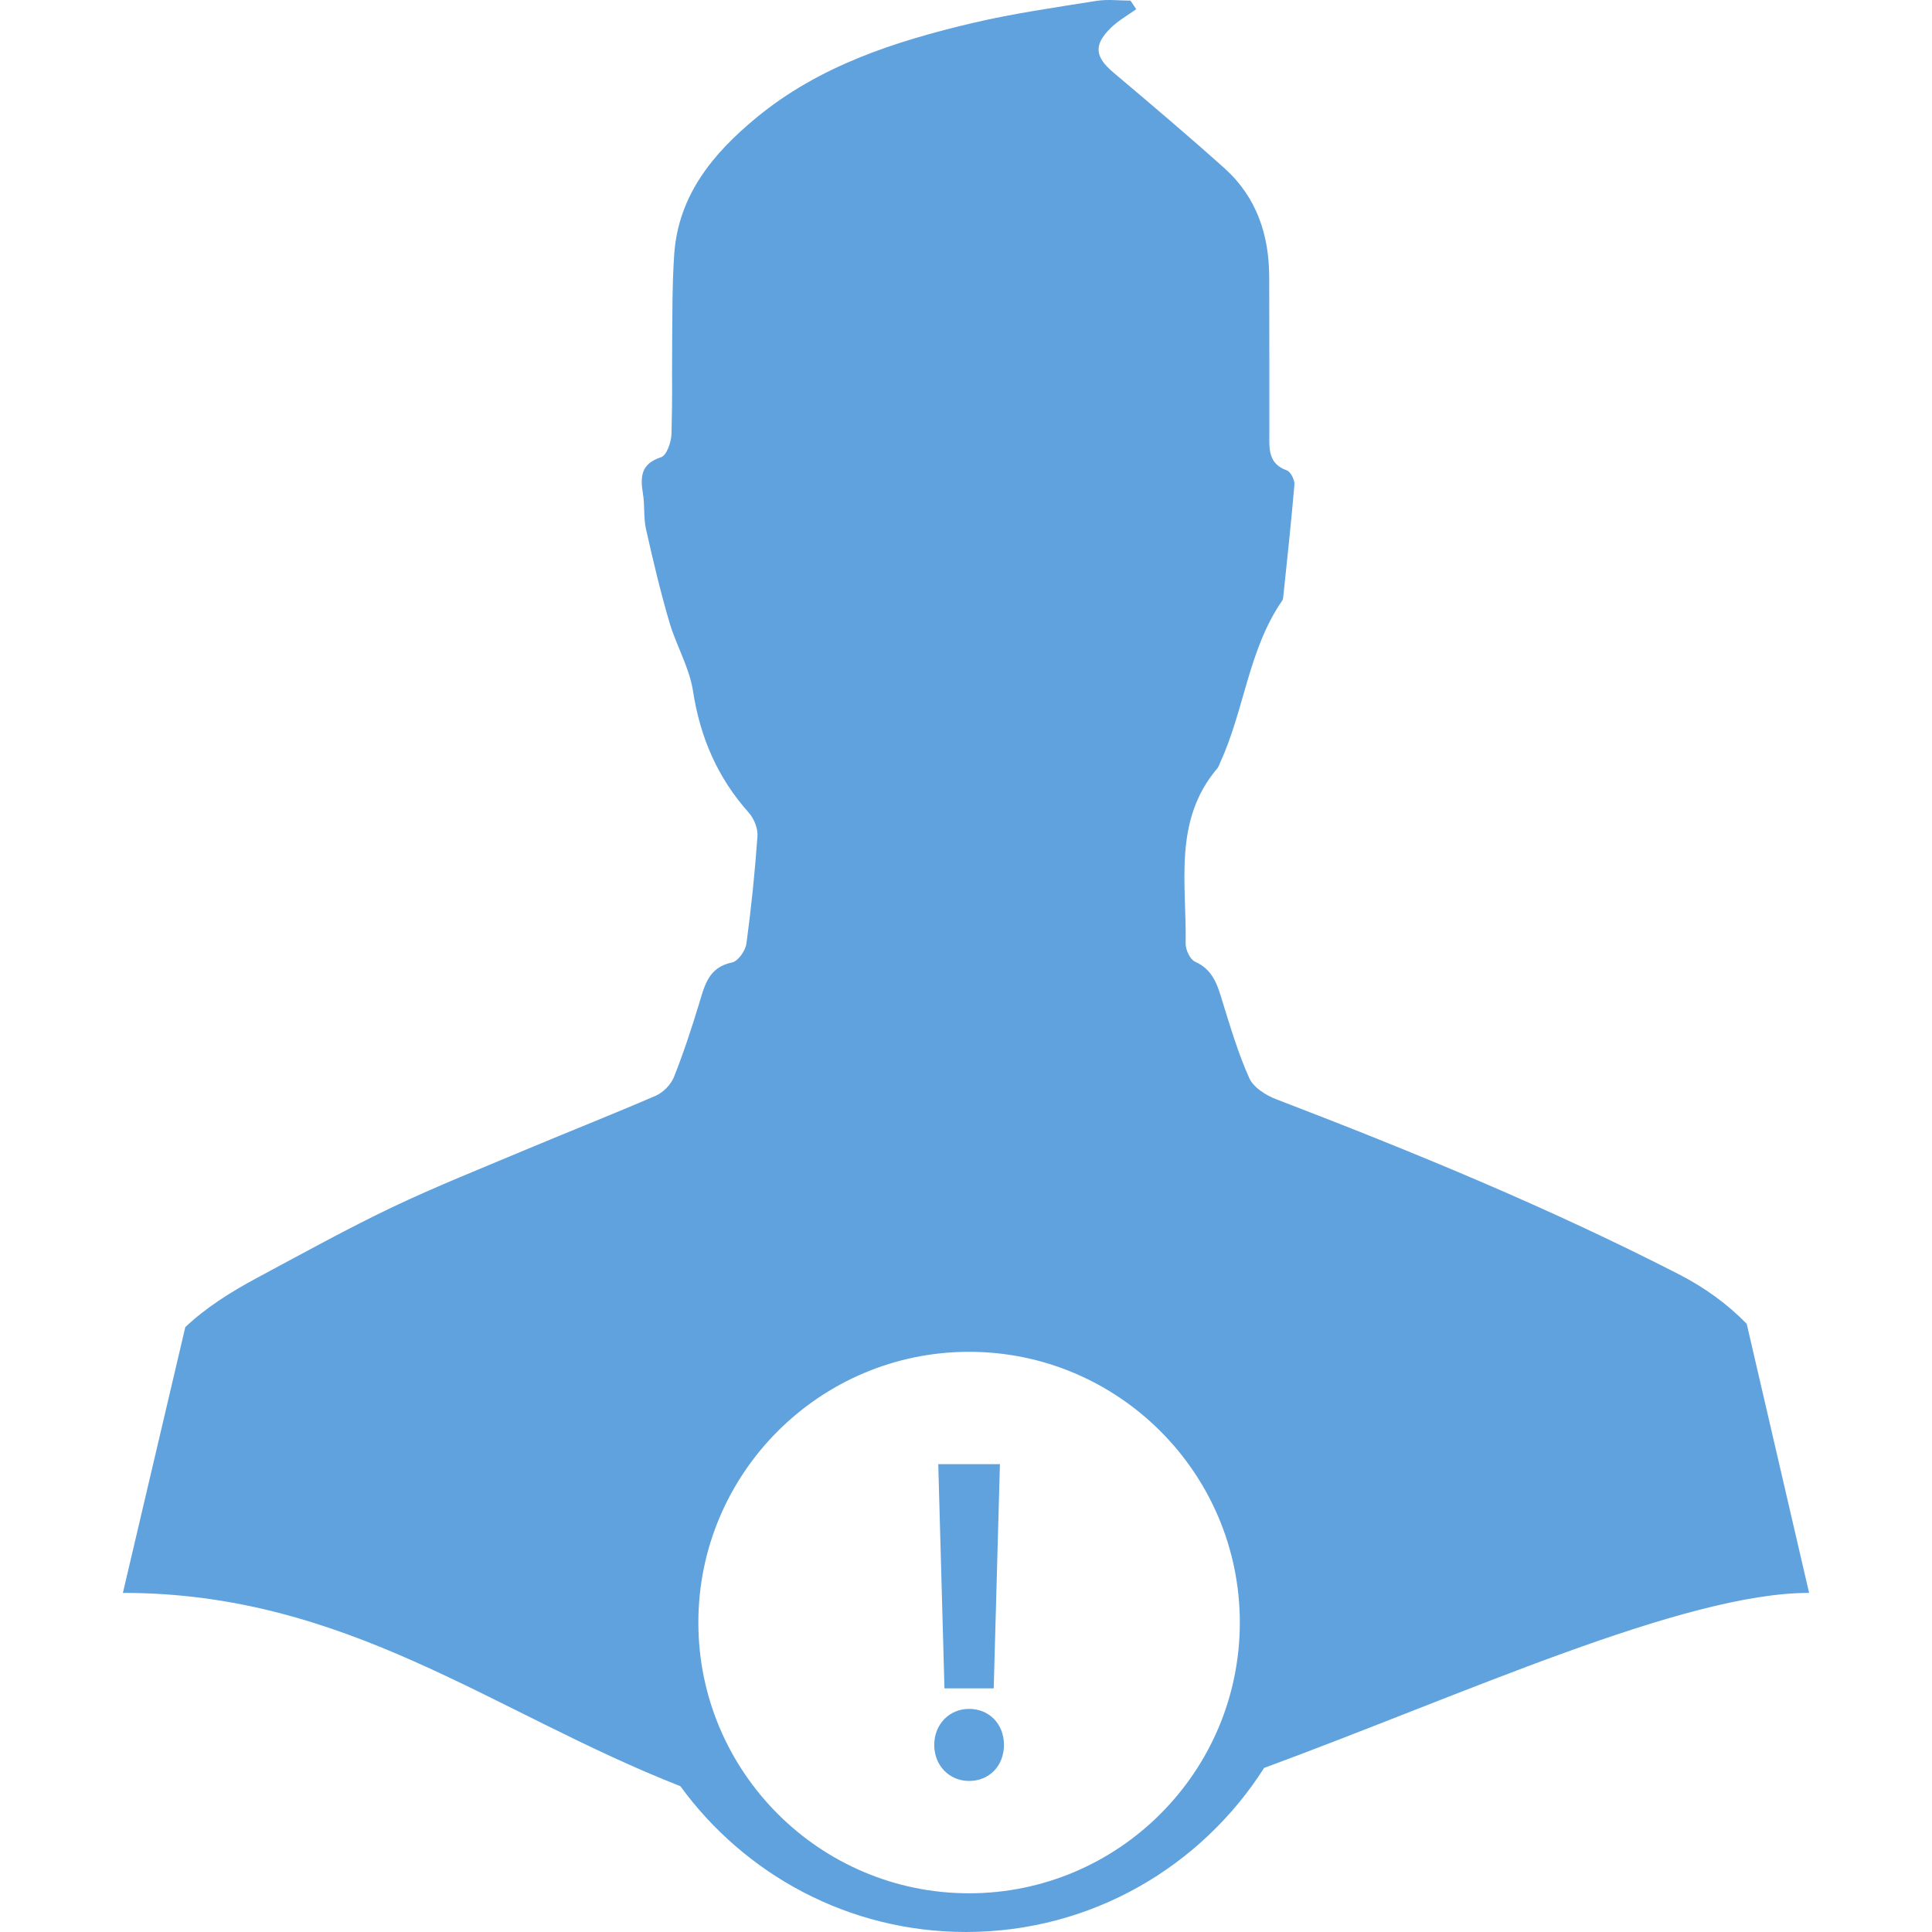 <?xml version="1.0" encoding="iso-8859-1"?>
<svg version="1.1" id="Capa_1" xmlns="http://www.w3.org/2000/svg" xmlns:xlink="http://www.w3.org/1999/xlink" x="0px" y="0px"
	  viewBox="0 0 104.659 104.658" style="enable-background:new 0 0 104.659 104.658;"
	 xml:space="preserve" width="32px" height="32px" fill="#5FA2DD">
		<path d="M94.621,71.712c-1.036-1.063-2.257-1.954-3.672-2.681c-7.08-3.631-14.41-6.643-21.822-9.487
			c-0.552-0.208-1.211-0.633-1.44-1.115c-0.605-1.34-1.023-2.759-1.459-4.156c-0.271-0.9-0.51-1.742-1.49-2.177
			c-0.266-0.118-0.51-0.633-0.51-0.966c0.059-3.256-0.697-6.67,1.719-9.511c0.074-0.087,0.105-0.212,0.154-0.316
			c1.308-2.848,1.528-6.11,3.354-8.763c0.045-0.059,0.055-0.146,0.062-0.223c0.215-2.03,0.43-4.045,0.604-6.069
			c0.017-0.246-0.202-0.695-0.419-0.771c-0.999-0.352-0.948-1.162-0.939-1.965c0-3.954,0-4.528-0.009-8.481
			c0-2.298-0.675-4.339-2.409-5.904c-1.982-1.777-4.014-3.499-6.048-5.213c-0.977-0.832-1.065-1.47-0.146-2.382
			c0.408-0.404,0.924-0.696,1.4-1.033c-0.105-0.156-0.207-0.31-0.312-0.466c-0.612,0-1.23-0.08-1.825,0.011
			c-2.256,0.362-4.513,0.681-6.717,1.2c-4.217,0.995-8.31,2.313-11.729,5.135c-2.336,1.928-4.203,4.174-4.442,7.352
			c-0.115,1.666-0.101,3.343-0.115,5.005c-0.018,2.719,0.024,2.058-0.034,4.767c-0.016,0.442-0.258,1.168-0.57,1.266
			c-1.096,0.358-1.128,1.061-0.978,1.976c0.106,0.628,0.027,1.286,0.162,1.902c0.381,1.696,0.782,3.397,1.273,5.066
			c0.363,1.244,1.068,2.42,1.271,3.686c0.385,2.528,1.327,4.726,3.039,6.639c0.276,0.316,0.49,0.845,0.458,1.267
			c-0.137,1.939-0.335,3.886-0.599,5.82c-0.055,0.376-0.447,0.94-0.771,1.012c-1.295,0.264-1.492,1.258-1.803,2.271
			c-0.404,1.328-0.839,2.653-1.352,3.94c-0.162,0.402-0.565,0.816-0.96,0.998c-2.296,0.993-4.638,1.919-6.955,2.889
			c-2.463,1.037-4.952,2.027-7.357,3.168c-2.479,1.189-4.889,2.521-7.318,3.825c-1.429,0.765-2.768,1.614-3.879,2.664L6.657,86.288
			c12.153,0,20.022,6.483,30.199,10.471c3.482,4.779,9.107,7.899,15.474,7.899c6.796,0,12.751-3.551,16.149-8.888
			c10.804-3.979,22.711-9.482,29.522-9.482L94.621,71.712z M52.497,102.562c-8.087,0-14.666-6.58-14.666-14.667
			s6.579-14.666,14.666-14.666s14.666,6.58,14.666,14.667S60.583,102.562,52.497,102.562z"/>
		<path d="M54.167,79.313l-0.336,12.148h-2.668l-0.336-12.148H54.167z M52.497,96.476c-1.075,0-1.888-0.839-1.888-1.951
			c0-1.113,0.813-1.952,1.888-1.952c1.094,0,1.889,0.821,1.889,1.952S53.59,96.476,52.497,96.476z"/>
</svg>